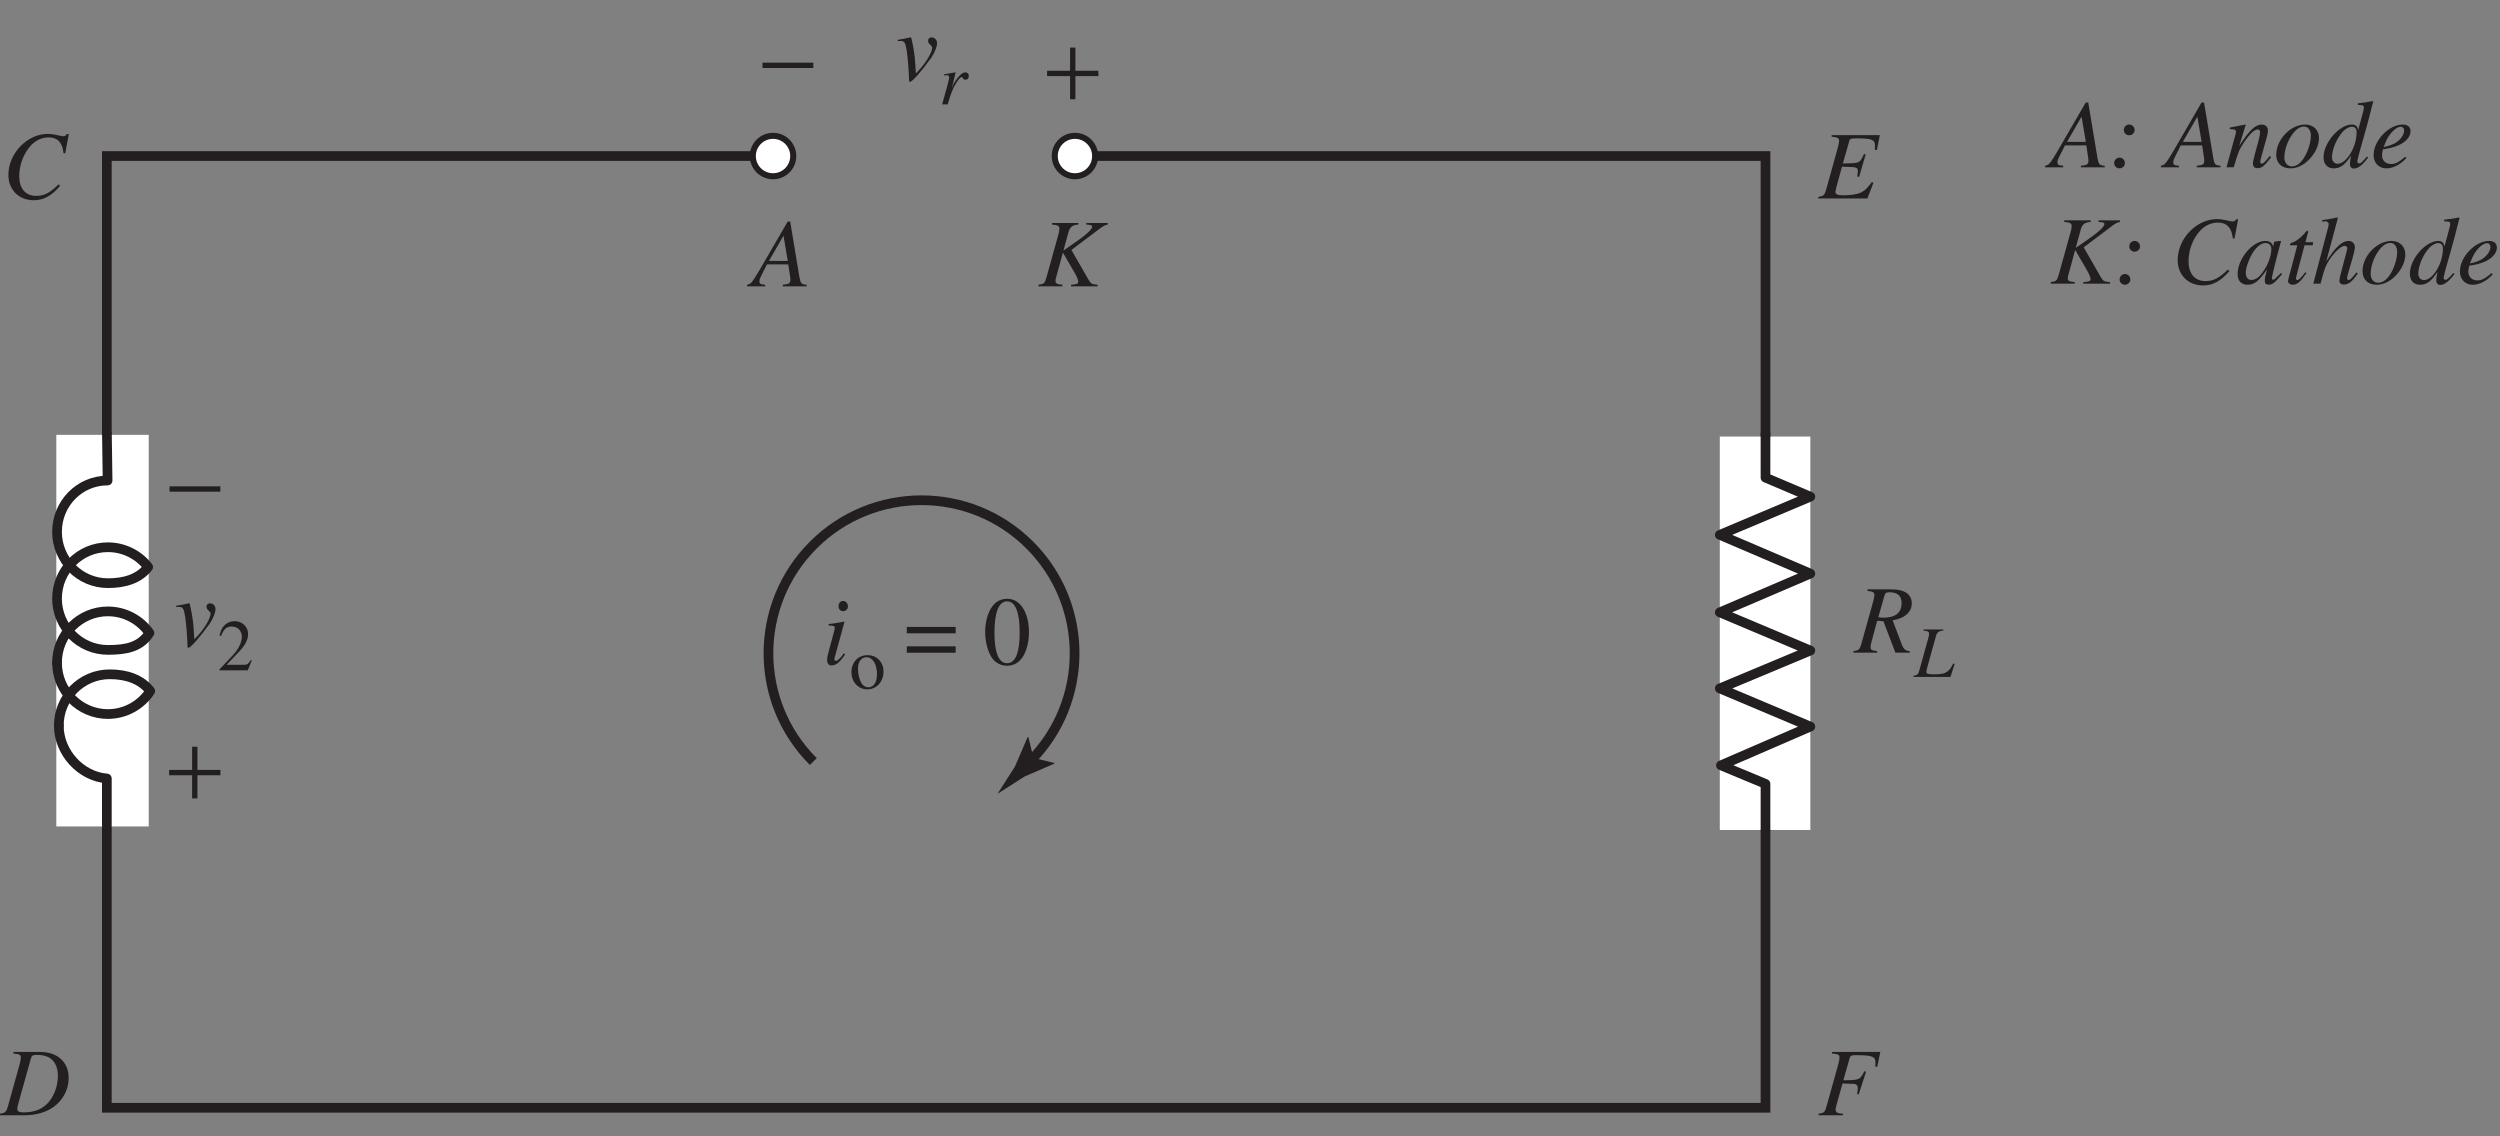 <?xml version="1.0" encoding="UTF-8" standalone="no"?>
<!-- Created with Inkscape (http://www.inkscape.org/) -->

<svg
   xmlns:dc="http://purl.org/dc/elements/1.1/"
   xmlns:cc="http://creativecommons.org/ns#"
   xmlns:rdf="http://www.w3.org/1999/02/22-rdf-syntax-ns#"
   xmlns:svg="http://www.w3.org/2000/svg"
   xmlns="http://www.w3.org/2000/svg"
   xmlns:sodipodi="http://sodipodi.sourceforge.net/DTD/sodipodi-0.dtd"
   xmlns:inkscape="http://www.inkscape.org/namespaces/inkscape"
   id="svg2"
   version="1.1"
   inkscape:version="0.48.4 r9939"
   width="257.762"
   height="117.162"
   xml:space="preserve"
   sodipodi:docname="S3-EE-02-IN001.eps"><rect width="100%" height="100%" fill="#808080" stroke="none"/><defs
     id="defs6" /><sodipodi:namedview
     pagecolor="#ffffff"
     bordercolor="#666666"
     borderopacity="1"
     objecttolerance="10"
     gridtolerance="10"
     guidetolerance="10"
     inkscape:pageopacity="0"
     inkscape:pageshadow="2"
     inkscape:window-width="1366"
     inkscape:window-height="744"
     id="namedview4"
     showgrid="false"
     inkscape:zoom="3.2978669"
     inkscape:cx="128.71921"
     inkscape:cy="57.738974"
     inkscape:window-x="0"
     inkscape:window-y="24"
     inkscape:window-maximized="1"
     inkscape:current-layer="g10" /><g
     id="g10"
     inkscape:groupmode="layer"
     inkscape:label="ink_ext_XXXXXX"
     transform="matrix(1.25,0,0,-1.25,0,117.162)"><path
       inkscape:connector-curvature="0"
       id="path3082"
       style="font-size:8px;font-style:italic;font-variant:normal;writing-mode:lr-tb;fill:#231f20;fill-opacity:1;fill-rule:nonzero;stroke:none;font-family:Times;-inkscape-font-specification:Times-Italic"
       d="m 14.537,43.663 c 0.088,0.008 0.152,0.008 0.24,0.008 0.312,0 0.392,-0.136 0.504,-0.872 0.08,-0.552 0.176,-1.76 0.176,-2.224 0,-0.224 0.016,-0.28 0.072,-0.28 0.2,0 0.944,0.848 1.76,1.984 0.28,0.4 0.488,0.92 0.488,1.216 0,0.256 -0.208,0.472 -0.448,0.472 -0.176,0 -0.296,-0.104 -0.296,-0.272 0,-0.128 0.048,-0.224 0.192,-0.352 0.104,-0.096 0.144,-0.16 0.144,-0.24 0,-0.368 -0.528,-1.256 -1.096,-1.848 l -0.248,-0.256 c -0.056,1.128 -0.104,1.544 -0.208,2.136 -0.16,0.816 -0.16,0.832 -0.232,0.832 -0.04,0 -0.096,-0.008 -0.16,-0.032 -0.144,-0.04 -0.584,-0.12 -0.888,-0.168 l 0,-0.104" /><path
       inkscape:connector-curvature="0"
       id="path3085"
       style="font-size:6px;font-variant:normal;font-weight:normal;writing-mode:lr-tb;fill:#231f20;fill-opacity:1;fill-rule:nonzero;stroke:none;font-family:Times;-inkscape-font-specification:Times-Roman"
       d="m 20.77,39.261 -0.078,0.03 c -0.222,-0.342 -0.3,-0.396 -0.57,-0.396 l -1.434,0 1.008,1.056 c 0.534,0.558 0.768,1.014 0.768,1.482 0,0.6 -0.486,1.062 -1.11,1.062 -0.33,0 -0.642,-0.132 -0.864,-0.372 -0.192,-0.204 -0.282,-0.396 -0.384,-0.822 l 0.126,-0.03 c 0.24,0.588 0.456,0.78 0.87,0.78 0.504,0 0.846,-0.342 0.846,-0.846 0,-0.468 -0.276,-1.026 -0.78,-1.56 l -1.068,-1.134 0,-0.072 2.34,0 0.33,0.822" /><path
       inkscape:connector-curvature="0"
       id="path3088"
       style="font-size:8px;font-style:italic;font-variant:normal;writing-mode:lr-tb;fill:#231f20;fill-opacity:1;fill-rule:nonzero;stroke:none;font-family:Times;-inkscape-font-specification:Times-Italic"
       d="m 74.055,90.342 c 0.088,0.008 0.152,0.008 0.24,0.008 0.312,0 0.392,-0.136 0.504,-0.872 0.08,-0.552 0.176,-1.76 0.176,-2.224 0,-0.224 0.016,-0.28 0.072,-0.28 0.2,0 0.944,0.848 1.76,1.984 0.28,0.4 0.488,0.92 0.488,1.216 0,0.256 -0.208,0.472 -0.448,0.472 -0.176,0 -0.296,-0.104 -0.296,-0.272 0,-0.128 0.048,-0.224 0.192,-0.352 0.104,-0.096 0.144,-0.16 0.144,-0.24 0,-0.368 -0.528,-1.256 -1.096,-1.848 l -0.248,-0.256 c -0.056,1.128 -0.104,1.544 -0.208,2.136 -0.16,0.816 -0.16,0.832 -0.232,0.832 -0.04,0 -0.096,-0.008 -0.16,-0.032 -0.144,-0.04 -0.584,-0.12 -0.888,-0.168 l 0,-0.104" /><path
       inkscape:connector-curvature="0"
       id="path3091"
       style="font-size:6px;font-style:italic;font-variant:normal;writing-mode:lr-tb;fill:#231f20;fill-opacity:1;fill-rule:nonzero;stroke:none;font-family:Times;-inkscape-font-specification:Times-Italic"
       d="m 78.165,85.118 c 0.312,1.02 0.414,1.278 0.69,1.734 0.198,0.336 0.366,0.522 0.468,0.522 0.036,0 0.066,-0.024 0.096,-0.084 0.048,-0.102 0.096,-0.132 0.216,-0.132 0.174,0 0.276,0.108 0.276,0.294 0,0.186 -0.114,0.312 -0.282,0.312 -0.138,0 -0.3,-0.09 -0.456,-0.252 -0.246,-0.252 -0.486,-0.606 -0.582,-0.846 l -0.084,-0.216 0.318,1.302 -0.018,0.012 c -0.438,-0.078 -0.492,-0.09 -0.93,-0.162 l 0,-0.102 c 0.144,0.03 0.162,0.03 0.204,0.03 0.132,0 0.21,-0.06 0.21,-0.168 0,-0.084 0,-0.084 -0.096,-0.492 l -0.486,-1.752 0.456,0" /><path
       inkscape:connector-curvature="0"
       id="path3094"
       style="font-size:8px;font-style:italic;font-variant:normal;writing-mode:lr-tb;fill:#231f20;fill-opacity:1;fill-rule:nonzero;stroke:none;font-family:Times;-inkscape-font-specification:Times-Italic"
       d="m 5.38,81.077 0.296,1.592 -0.168,0 c -0.064,-0.128 -0.144,-0.176 -0.304,-0.176 -0.064,0 -0.16,0.016 -0.328,0.056 -0.36,0.088 -0.68,0.136 -0.936,0.136 -1.704,0 -3.248,-1.608 -3.248,-3.384 0,-1.224 0.864,-2.088 2.088,-2.088 0.824,0 1.464,0.352 2.184,1.192 l -0.136,0.112 c -0.72,-0.704 -1.184,-0.944 -1.84,-0.944 -0.888,0 -1.4,0.608 -1.4,1.64 0,0.952 0.384,1.92 1.008,2.568 0.384,0.392 0.888,0.616 1.416,0.616 0.736,0 1.144,-0.432 1.224,-1.296 l 0.144,-0.024" /><path
       inkscape:connector-curvature="0"
       id="path3096"
       style="font-size:8px;font-style:italic;font-variant:normal;writing-mode:lr-tb;fill:#231f20;fill-opacity:1;fill-rule:nonzero;stroke:none;font-family:Times;-inkscape-font-specification:Times-Italic"
       d="m 155.056,82.581 -3.976,0 0,-0.128 c 0.496,-0.048 0.616,-0.112 0.616,-0.328 0,-0.088 -0.048,-0.368 -0.088,-0.512 l -0.984,-3.536 c -0.136,-0.456 -0.2,-0.512 -0.648,-0.592 l 0,-0.128 4.056,0 0.496,1.296 -0.128,0.064 c -0.376,-0.512 -0.584,-0.72 -0.928,-0.88 -0.296,-0.136 -0.84,-0.216 -1.44,-0.216 -0.448,0 -0.64,0.08 -0.64,0.272 0,0.088 0.088,0.464 0.288,1.168 0.104,0.352 0.176,0.616 0.256,0.92 0.28,-0.016 0.528,-0.024 0.624,-0.024 0.312,0.008 0.536,-0.04 0.624,-0.12 0.04,-0.04 0.056,-0.112 0.056,-0.248 0,-0.136 -0.016,-0.24 -0.056,-0.416 l 0.16,-0.04 0.544,1.856 -0.144,0.032 c -0.304,-0.68 -0.376,-0.728 -1.104,-0.76 -0.096,0 -0.352,-0.008 -0.632,-0.016 l 0.528,1.864 c 0.048,0.176 0.136,0.208 0.584,0.208 1.256,0 1.536,-0.104 1.536,-0.584 0,-0.104 -0.008,-0.224 -0.016,-0.36 l 0.168,-0.016 0.248,1.224" /><path
       inkscape:connector-curvature="0"
       id="path3098"
       style="font-size:8px;font-style:italic;font-variant:normal;writing-mode:lr-tb;fill:#231f20;fill-opacity:1;fill-rule:nonzero;stroke:none;font-family:Times;-inkscape-font-specification:Times-Italic"
       d="m 173.607,80.058 c -0.456,0.04 -0.504,0.104 -0.608,0.688 l -0.752,4.528 -0.208,0 -2.32,-4 c -0.632,-1.064 -0.712,-1.152 -1.032,-1.216 l 0,-0.128 1.496,0 0,0.128 c -0.408,0.04 -0.472,0.08 -0.472,0.28 0,0.152 0.024,0.224 0.16,0.496 l 0.456,0.904 1.76,0 0.16,-1.048 c 0.008,-0.072 0.016,-0.144 0.016,-0.208 0,-0.304 -0.112,-0.376 -0.624,-0.424 l 0,-0.128 1.968,0 0,0.128 m -3.112,1.968 1.2,2.08 0.352,-2.08 -1.552,0" /><path
       inkscape:connector-curvature="0"
       id="path3100"
       style="font-size:8px;font-style:italic;font-variant:normal;writing-mode:lr-tb;fill:#231f20;fill-opacity:1;fill-rule:nonzero;stroke:none;font-family:Times;-inkscape-font-specification:Times-Italic"
       d="m 174.831,80.73 c -0.248,0 -0.448,-0.208 -0.448,-0.456 0,-0.232 0.2,-0.432 0.432,-0.432 0.256,0 0.456,0.192 0.456,0.432 0,0.248 -0.2,0.456 -0.44,0.456 m 0.792,2.728 c -0.248,0 -0.44,-0.2 -0.44,-0.456 0,-0.24 0.192,-0.432 0.432,-0.432 0.256,0 0.456,0.192 0.456,0.432 0,0.256 -0.2,0.456 -0.448,0.456" /><path
       inkscape:connector-curvature="0"
       id="path3102"
       style="font-size:8px;font-style:italic;font-variant:normal;writing-mode:lr-tb;fill:#231f20;fill-opacity:1;fill-rule:nonzero;stroke:none;font-family:Times;-inkscape-font-specification:Times-Italic"
       d="m 183.159,80.058 c -0.456,0.04 -0.504,0.104 -0.608,0.688 l -0.752,4.528 -0.208,0 -2.32,-4 c -0.632,-1.064 -0.712,-1.152 -1.032,-1.216 l 0,-0.128 1.496,0 0,0.128 c -0.408,0.04 -0.472,0.08 -0.472,0.28 0,0.152 0.024,0.224 0.16,0.496 l 0.456,0.904 1.76,0 0.16,-1.048 c 0.008,-0.072 0.016,-0.144 0.016,-0.208 0,-0.304 -0.112,-0.376 -0.624,-0.424 l 0,-0.128 1.968,0 0,0.128 m -3.112,1.968 1.2,2.08 0.352,-2.08 -1.552,0" /><path
       inkscape:connector-curvature="0"
       id="path3104"
       style="font-size:8px;font-style:italic;font-variant:normal;writing-mode:lr-tb;fill:#231f20;fill-opacity:1;fill-rule:nonzero;stroke:none;font-family:Times;-inkscape-font-specification:Times-Italic"
       d="m 187.215,80.866 -0.168,-0.208 c -0.232,-0.296 -0.376,-0.424 -0.488,-0.424 -0.064,0 -0.128,0.064 -0.128,0.128 0,0.056 0,0.056 0.112,0.504 l 0.456,1.648 c 0.04,0.168 0.072,0.344 0.072,0.456 0,0.288 -0.216,0.488 -0.528,0.488 -0.512,0 -1.016,-0.48 -1.84,-1.76 l 0.536,1.744 -0.024,0.016 c -0.432,-0.088 -0.6,-0.12 -1.296,-0.248 l 0,-0.128 c 0.408,-0.008 0.512,-0.056 0.512,-0.216 0,-0.048 -0.008,-0.096 -0.016,-0.136 l -0.768,-2.8 0.6,0 c 0.376,1.264 0.448,1.44 0.8,1.984 0.48,0.736 0.888,1.136 1.184,1.136 0.12,0 0.192,-0.088 0.192,-0.232 0,-0.096 -0.048,-0.36 -0.112,-0.608 l -0.352,-1.32 c -0.104,-0.408 -0.128,-0.52 -0.128,-0.6 0,-0.304 0.112,-0.432 0.376,-0.432 0.36,0 0.568,0.168 1.12,0.904 l -0.112,0.104" /><path
       inkscape:connector-curvature="0"
       id="path3106"
       style="font-size:8px;font-style:italic;font-variant:normal;writing-mode:lr-tb;fill:#231f20;fill-opacity:1;fill-rule:nonzero;stroke:none;font-family:Times;-inkscape-font-specification:Times-Italic"
       d="m 190.136,83.458 c -1.2,0 -2.384,-1.24 -2.384,-2.496 0,-0.688 0.448,-1.12 1.176,-1.12 0.528,0 1.04,0.24 1.504,0.696 0.528,0.52 0.848,1.2 0.848,1.8 0,0.664 -0.464,1.12 -1.144,1.12 m -0.096,-0.168 c 0.344,0 0.568,-0.296 0.568,-0.752 0,-0.584 -0.264,-1.384 -0.616,-1.904 -0.296,-0.424 -0.6,-0.624 -0.944,-0.624 -0.376,0 -0.624,0.288 -0.624,0.728 0,0.592 0.232,1.296 0.624,1.864 0.312,0.448 0.648,0.688 0.992,0.688" /><path
       inkscape:connector-curvature="0"
       id="path3108"
       style="font-size:8px;font-style:italic;font-variant:normal;writing-mode:lr-tb;fill:#231f20;fill-opacity:1;fill-rule:nonzero;stroke:none;font-family:Times;-inkscape-font-specification:Times-Italic"
       d="m 195.239,80.818 c -0.432,-0.496 -0.52,-0.568 -0.656,-0.568 -0.08,0 -0.144,0.072 -0.144,0.16 0,0.112 0.256,1.088 0.52,1.968 0.216,0.736 0.384,1.376 0.792,2.976 l -0.04,0.04 c -0.424,-0.088 -0.712,-0.136 -1.224,-0.184 l 0,-0.136 c 0.44,-0.016 0.496,-0.04 0.496,-0.208 0,-0.104 -0.008,-0.152 -0.12,-0.56 l -0.352,-1.312 c -0.064,0.336 -0.208,0.464 -0.52,0.464 -1.04,0 -2.336,-1.504 -2.336,-2.704 0,-0.568 0.32,-0.912 0.84,-0.912 0.544,0 0.896,0.256 1.44,1.056 -0.088,-0.408 -0.104,-0.528 -0.104,-0.712 0,-0.216 0.136,-0.36 0.336,-0.36 0.336,0 0.752,0.328 1.168,0.912 l -0.096,0.08 m -1.216,2.456 c 0.24,-0.016 0.36,-0.168 0.36,-0.456 0,-1.216 -0.832,-2.592 -1.568,-2.592 -0.272,0 -0.464,0.216 -0.464,0.528 0,0.664 0.4,1.592 0.928,2.152 0.224,0.232 0.52,0.384 0.744,0.368" /><path
       inkscape:connector-curvature="0"
       id="path3110"
       style="font-size:8px;font-style:italic;font-variant:normal;writing-mode:lr-tb;fill:#231f20;fill-opacity:1;fill-rule:nonzero;stroke:none;font-family:Times;-inkscape-font-specification:Times-Italic"
       d="m 198.399,80.802 c -0.576,-0.472 -0.824,-0.6 -1.168,-0.6 -0.456,0 -0.752,0.288 -0.752,0.72 0,0.12 0.016,0.24 0.08,0.496 l 0.224,0.032 c 1.2,0.168 2.048,0.776 2.048,1.464 0,0.336 -0.24,0.544 -0.64,0.544 -1.152,0 -2.408,-1.32 -2.408,-2.52 0,-0.648 0.432,-1.096 1.056,-1.096 0.568,0 1.184,0.328 1.656,0.864 l -0.096,0.096 m -1.648,1.144 c 0.272,0.712 0.864,1.328 1.272,1.328 0.168,0 0.28,-0.128 0.28,-0.312 0,-0.248 -0.152,-0.536 -0.4,-0.776 -0.296,-0.28 -0.6,-0.424 -1.288,-0.592 l 0.136,0.352" /><path
       inkscape:connector-curvature="0"
       id="path3112"
       style="font-size:8px;font-style:italic;font-variant:normal;writing-mode:lr-tb;fill:#231f20;fill-opacity:1;fill-rule:nonzero;stroke:none;font-family:Times;-inkscape-font-specification:Times-Italic"
       d="m 174.871,75.554 -1.776,0 0,-0.128 c 0.096,-0.008 0.184,-0.024 0.216,-0.024 0.192,-0.016 0.272,-0.064 0.272,-0.152 0,-0.192 -0.44,-0.624 -1.152,-1.12 l -1.216,-0.848 0.424,1.552 c 0.12,0.4 0.336,0.56 0.808,0.592 l 0,0.128 -2.184,0 0,-0.128 c 0.496,-0.048 0.616,-0.112 0.616,-0.344 0,-0.112 -0.032,-0.296 -0.088,-0.496 l -0.984,-3.536 c -0.144,-0.48 -0.184,-0.52 -0.656,-0.592 l 0,-0.128 1.984,0 0,0.128 c -0.504,0.056 -0.576,0.104 -0.576,0.352 0,0.08 0.016,0.152 0.064,0.312 l 0.048,0.168 0.496,1.824 0.968,-1.664 c 0.192,-0.328 0.304,-0.608 0.304,-0.76 0,-0.12 -0.112,-0.184 -0.368,-0.208 -0.04,0 -0.128,-0.008 -0.232,-0.024 l 0,-0.128 2.2,0 0,0.128 c -0.504,0.048 -0.552,0.072 -0.776,0.448 l -1.392,2.424 2.4,1.808 c 0.224,0.168 0.408,0.256 0.6,0.288 l 0,0.128" /><path
       inkscape:connector-curvature="0"
       id="path3114"
       style="font-size:8px;font-style:italic;font-variant:normal;writing-mode:lr-tb;fill:#231f20;fill-opacity:1;fill-rule:nonzero;stroke:none;font-family:Times;-inkscape-font-specification:Times-Italic"
       d="m 175.279,71.13 c -0.248,0 -0.448,-0.208 -0.448,-0.456 0,-0.232 0.2,-0.432 0.432,-0.432 0.256,0 0.456,0.192 0.456,0.432 0,0.248 -0.2,0.456 -0.44,0.456 m 0.792,2.728 c -0.248,0 -0.44,-0.2 -0.44,-0.456 0,-0.24 0.192,-0.432 0.432,-0.432 0.256,0 0.456,0.192 0.456,0.432 0,0.256 -0.2,0.456 -0.448,0.456" /><path
       inkscape:connector-curvature="0"
       id="path3116"
       style="font-size:8px;font-style:italic;font-variant:normal;writing-mode:lr-tb;fill:#231f20;fill-opacity:1;fill-rule:nonzero;stroke:none;font-family:Times;-inkscape-font-specification:Times-Italic"
       d="m 184.311,74.05 0.296,1.592 -0.168,0 c -0.064,-0.128 -0.144,-0.176 -0.304,-0.176 -0.064,0 -0.16,0.016 -0.328,0.056 -0.36,0.088 -0.68,0.136 -0.936,0.136 -1.704,0 -3.248,-1.608 -3.248,-3.384 0,-1.224 0.864,-2.088 2.088,-2.088 0.824,0 1.464,0.352 2.184,1.192 l -0.136,0.112 c -0.72,-0.704 -1.184,-0.944 -1.84,-0.944 -0.888,0 -1.4,0.608 -1.4,1.64 0,0.952 0.384,1.92 1.008,2.568 0.384,0.392 0.888,0.616 1.416,0.616 0.736,0 1.144,-0.432 1.224,-1.296 l 0.144,-0.024" /><path
       inkscape:connector-curvature="0"
       id="path3118"
       style="font-size:8px;font-style:italic;font-variant:normal;writing-mode:lr-tb;fill:#231f20;fill-opacity:1;fill-rule:nonzero;stroke:none;font-family:Times;-inkscape-font-specification:Times-Italic"
       d="m 188.143,71.21 c -0.12,-0.12 -0.168,-0.16 -0.224,-0.224 -0.24,-0.248 -0.344,-0.328 -0.416,-0.328 -0.064,0 -0.112,0.048 -0.112,0.104 0,0.16 0.336,1.528 0.712,2.904 0.024,0.08 0.032,0.096 0.048,0.168 l -0.056,0.024 -0.488,-0.056 -0.024,-0.024 -0.088,-0.384 c -0.064,0.296 -0.296,0.464 -0.64,0.464 -1.056,0 -2.288,-1.464 -2.288,-2.728 0,-0.56 0.304,-0.888 0.816,-0.888 0.56,0 0.904,0.264 1.608,1.256 -0.16,-0.624 -0.184,-0.728 -0.184,-0.92 0,-0.232 0.096,-0.328 0.32,-0.328 0.32,0 0.52,0.152 1.112,0.88 l -0.096,0.08 m -1.24,2.472 c 0.272,-0.016 0.448,-0.208 0.448,-0.488 0,-0.672 -0.4,-1.616 -0.952,-2.208 -0.192,-0.216 -0.464,-0.352 -0.696,-0.352 -0.28,0 -0.464,0.232 -0.464,0.6 0,0.432 0.304,1.256 0.648,1.752 0.32,0.464 0.696,0.72 1.016,0.696" /><path
       inkscape:connector-curvature="0"
       id="path3120"
       style="font-size:8px;font-style:italic;font-variant:normal;writing-mode:lr-tb;fill:#231f20;fill-opacity:1;fill-rule:nonzero;stroke:none;font-family:Times;-inkscape-font-specification:Times-Italic"
       d="m 190.799,73.754 -0.64,0 0.224,0.824 c 0.008,0.016 0.008,0.032 0.008,0.04 0,0.056 -0.024,0.08 -0.064,0.08 -0.048,0 -0.072,-0.008 -0.12,-0.072 -0.312,-0.408 -0.808,-0.808 -1.064,-0.88 -0.2,-0.064 -0.256,-0.112 -0.256,-0.2 0,-0.008 0,-0.024 0.008,-0.048 l 0.592,0 -0.576,-2.2 c -0.016,-0.072 -0.024,-0.096 -0.048,-0.168 -0.072,-0.24 -0.136,-0.52 -0.136,-0.584 0,-0.176 0.168,-0.304 0.384,-0.304 0.368,0 0.632,0.224 1.136,0.968 l -0.104,0.056 c -0.392,-0.504 -0.52,-0.632 -0.648,-0.632 -0.072,0 -0.12,0.064 -0.12,0.16 0,0.008 0,0.016 0.008,0.04 l 0.704,2.664 0.672,0 0.04,0.256" /><path
       inkscape:connector-curvature="0"
       id="path3122"
       style="font-size:8px;font-style:italic;font-variant:normal;writing-mode:lr-tb;fill:#231f20;fill-opacity:1;fill-rule:nonzero;stroke:none;font-family:Times;-inkscape-font-specification:Times-Italic"
       d="m 194.375,71.266 c -0.432,-0.544 -0.528,-0.632 -0.656,-0.632 -0.072,0 -0.128,0.072 -0.128,0.144 0,0.08 0.128,0.584 0.264,1 0.232,0.76 0.384,1.352 0.384,1.544 0,0.32 -0.216,0.536 -0.528,0.536 -0.52,0 -1.088,-0.528 -1.832,-1.688 l 0.96,3.584 -0.04,0.04 c -0.464,-0.104 -0.776,-0.16 -1.256,-0.216 l 0,-0.12 0.208,0 c 0.008,0 0.016,0 0.024,0.008 0.112,0.048 0.304,-0.088 0.304,-0.2 0,-0.112 -0.04,-0.312 -0.112,-0.544 -0.008,-0.008 -0.032,-0.12 -0.08,-0.296 l -1.08,-4.096 0.6,0 c 0.32,1.232 0.424,1.504 0.744,1.992 0.416,0.632 0.96,1.128 1.24,1.128 0.12,0 0.224,-0.096 0.224,-0.2 0,-0.032 -0.024,-0.136 -0.056,-0.264 l -0.44,-1.656 c -0.104,-0.392 -0.16,-0.64 -0.16,-0.736 0,-0.208 0.136,-0.336 0.352,-0.336 0.408,0 0.688,0.216 1.168,0.912 l -0.104,0.096" /><path
       inkscape:connector-curvature="0"
       id="path3124"
       style="font-size:8px;font-style:italic;font-variant:normal;writing-mode:lr-tb;fill:#231f20;fill-opacity:1;fill-rule:nonzero;stroke:none;font-family:Times;-inkscape-font-specification:Times-Italic"
       d="m 197.255,73.858 c -1.2,0 -2.384,-1.24 -2.384,-2.496 0,-0.688 0.448,-1.12 1.176,-1.12 0.528,0 1.04,0.24 1.504,0.696 0.528,0.52 0.848,1.2 0.848,1.8 0,0.664 -0.464,1.12 -1.144,1.12 m -0.096,-0.168 c 0.344,0 0.568,-0.296 0.568,-0.752 0,-0.584 -0.264,-1.384 -0.616,-1.904 -0.296,-0.424 -0.6,-0.624 -0.944,-0.624 -0.376,0 -0.624,0.288 -0.624,0.728 0,0.592 0.232,1.296 0.624,1.864 0.312,0.448 0.648,0.688 0.992,0.688" /><path
       inkscape:connector-curvature="0"
       id="path3126"
       style="font-size:8px;font-style:italic;font-variant:normal;writing-mode:lr-tb;fill:#231f20;fill-opacity:1;fill-rule:nonzero;stroke:none;font-family:Times;-inkscape-font-specification:Times-Italic"
       d="m 202.359,71.218 c -0.432,-0.496 -0.52,-0.568 -0.656,-0.568 -0.08,0 -0.144,0.072 -0.144,0.16 0,0.112 0.256,1.088 0.52,1.968 0.216,0.736 0.384,1.376 0.792,2.976 l -0.04,0.04 c -0.424,-0.088 -0.712,-0.136 -1.224,-0.184 l 0,-0.136 c 0.44,-0.016 0.496,-0.04 0.496,-0.208 0,-0.104 -0.008,-0.152 -0.12,-0.56 l -0.352,-1.312 c -0.064,0.336 -0.208,0.464 -0.52,0.464 -1.04,0 -2.336,-1.504 -2.336,-2.704 0,-0.568 0.32,-0.912 0.84,-0.912 0.544,0 0.896,0.256 1.44,1.056 -0.088,-0.408 -0.104,-0.528 -0.104,-0.712 0,-0.216 0.136,-0.36 0.336,-0.36 0.336,0 0.752,0.328 1.168,0.912 l -0.096,0.08 m -1.216,2.456 c 0.24,-0.016 0.36,-0.168 0.36,-0.456 0,-1.216 -0.832,-2.592 -1.568,-2.592 -0.272,0 -0.464,0.216 -0.464,0.528 0,0.664 0.4,1.592 0.928,2.152 0.224,0.232 0.52,0.384 0.744,0.368" /><path
       inkscape:connector-curvature="0"
       id="path3128"
       style="font-size:8px;font-style:italic;font-variant:normal;writing-mode:lr-tb;fill:#231f20;fill-opacity:1;fill-rule:nonzero;stroke:none;font-family:Times;-inkscape-font-specification:Times-Italic"
       d="m 205.519,71.202 c -0.576,-0.472 -0.824,-0.6 -1.168,-0.6 -0.456,0 -0.752,0.288 -0.752,0.72 0,0.12 0.016,0.24 0.08,0.496 l 0.224,0.032 c 1.2,0.168 2.048,0.776 2.048,1.464 0,0.336 -0.24,0.544 -0.64,0.544 -1.152,0 -2.408,-1.32 -2.408,-2.52 0,-0.648 0.432,-1.096 1.056,-1.096 0.568,0 1.184,0.328 1.656,0.864 l -0.096,0.096 m -1.648,1.144 c 0.272,0.712 0.864,1.328 1.272,1.328 0.168,0 0.28,-0.128 0.28,-0.312 0,-0.248 -0.152,-0.536 -0.4,-0.776 -0.296,-0.28 -0.6,-0.424 -1.288,-0.592 l 0.136,0.352" /><path
       inkscape:connector-curvature="0"
       id="path3130"
       style="font-size:8px;font-style:italic;font-variant:normal;writing-mode:lr-tb;fill:#231f20;fill-opacity:1;fill-rule:nonzero;stroke:none;font-family:Times;-inkscape-font-specification:Times-Italic"
       d="m 66.539,70.24 c -0.456,0.04 -0.504,0.104 -0.608,0.688 l -0.752,4.528 -0.208,0 -2.32,-4 c -0.632,-1.064 -0.712,-1.152 -1.032,-1.216 l 0,-0.128 1.496,0 0,0.128 c -0.408,0.04 -0.472,0.08 -0.472,0.28 0,0.152 0.024,0.224 0.16,0.496 l 0.456,0.904 1.76,0 0.16,-1.048 c 0.008,-0.072 0.016,-0.144 0.016,-0.208 0,-0.304 -0.112,-0.376 -0.624,-0.424 l 0,-0.128 1.968,0 0,0.128 m -3.112,1.968 1.2,2.08 0.352,-2.08 -1.552,0" /><path
       inkscape:connector-curvature="0"
       id="path3132"
       style="font-size:8px;font-style:italic;font-variant:normal;writing-mode:lr-tb;fill:#231f20;fill-opacity:1;fill-rule:nonzero;stroke:none;font-family:Times;-inkscape-font-specification:Times-Italic"
       d="m 91.375,75.336 -1.776,0 0,-0.128 c 0.096,-0.008 0.184,-0.024 0.216,-0.024 0.192,-0.016 0.272,-0.064 0.272,-0.152 0,-0.192 -0.44,-0.624 -1.152,-1.12 l -1.216,-0.848 0.424,1.552 c 0.12,0.4 0.336,0.56 0.808,0.592 l 0,0.128 -2.184,0 0,-0.128 c 0.496,-0.048 0.616,-0.112 0.616,-0.344 0,-0.112 -0.032,-0.296 -0.088,-0.496 l -0.984,-3.536 c -0.144,-0.48 -0.184,-0.52 -0.656,-0.592 l 0,-0.128 1.984,0 0,0.128 c -0.504,0.056 -0.576,0.104 -0.576,0.352 0,0.08 0.016,0.152 0.064,0.312 l 0.048,0.168 0.496,1.824 0.968,-1.664 c 0.192,-0.328 0.304,-0.608 0.304,-0.76 0,-0.12 -0.112,-0.184 -0.368,-0.208 -0.04,0 -0.128,-0.008 -0.232,-0.024 l 0,-0.128 2.2,0 0,0.128 c -0.504,0.048 -0.552,0.072 -0.776,0.448 l -1.392,2.424 2.4,1.808 c 0.224,0.168 0.408,0.256 0.6,0.288 l 0,0.128" /><path
       inkscape:connector-curvature="0"
       id="path3134"
       style="font-size:8px;font-style:italic;font-variant:normal;writing-mode:lr-tb;fill:#231f20;fill-opacity:1;fill-rule:nonzero;stroke:none;font-family:Times;-inkscape-font-specification:Times-Italic"
       d="m 1.104,6.832 c 0.496,-0.048 0.616,-0.112 0.616,-0.328 0,-0.12 -0.032,-0.312 -0.088,-0.512 l -0.984,-3.536 c -0.144,-0.464 -0.2,-0.512 -0.648,-0.592 l 0,-0.128 2.024,0 c 0.936,0 1.792,0.248 2.408,0.696 0.776,0.568 1.232,1.448 1.232,2.376 0,1.312 -0.912,2.152 -2.336,2.152 l -2.224,0 0,-0.128 m 1.464,-0.344 c 0.048,0.176 0.168,0.232 0.488,0.232 0.456,0 0.856,-0.104 1.112,-0.296 0.392,-0.288 0.608,-0.792 0.608,-1.424 0,-0.864 -0.336,-1.76 -0.88,-2.304 -0.472,-0.48 -1.12,-0.72 -1.952,-0.72 -0.368,0 -0.52,0.088 -0.52,0.296 0,0.104 0.04,0.28 0.176,0.76 l 0.968,3.456" /><path
       inkscape:connector-curvature="0"
       id="path3136"
       style="font-size:8px;font-style:italic;font-variant:normal;writing-mode:lr-tb;fill:#231f20;fill-opacity:1;fill-rule:nonzero;stroke:none;font-family:Times;-inkscape-font-specification:Times-Italic"
       d="m 155.096,6.96 -3.984,0 0,-0.128 c 0.52,-0.048 0.616,-0.096 0.616,-0.328 0,-0.12 -0.032,-0.32 -0.088,-0.512 l -0.984,-3.536 c -0.144,-0.48 -0.2,-0.528 -0.656,-0.592 l 0,-0.128 2.016,0 0,0.128 c -0.464,0.024 -0.608,0.112 -0.608,0.352 0,0.064 0.024,0.184 0.072,0.36 l 0.496,1.784 c 0.296,-0.016 0.472,-0.024 0.648,-0.024 0.312,0 0.368,-0.008 0.44,-0.04 0.12,-0.064 0.176,-0.168 0.176,-0.328 0,-0.128 -0.016,-0.224 -0.064,-0.472 l 0.136,-0.04 0.608,1.872 -0.144,0.04 c -0.36,-0.72 -0.384,-0.728 -1.728,-0.744 l 0.528,1.864 c 0.048,0.16 0.16,0.208 0.488,0.208 1.344,0 1.632,-0.104 1.632,-0.6 0,-0.048 0,-0.088 -0.008,-0.192 -0.008,-0.048 -0.008,-0.056 -0.016,-0.152 l 0.168,-0.016 0.256,1.224" /><path
       inkscape:connector-curvature="0"
       id="path44"
       style="fill:none;stroke:#231f20;stroke-width:0.8;stroke-linecap:butt;stroke-linejoin:miter;stroke-miterlimit:4;stroke-opacity:1;stroke-dasharray:none"
       d="m 90.332,80.859 55.293,0 0,-78.503 -136.812,0 0,78.503 53.283,0" /><path
       inkscape:connector-curvature="0"
       id="path3139"
       style="font-size:8px;font-style:italic;font-variant:normal;writing-mode:lr-tb;fill:#231f20;fill-opacity:1;fill-rule:nonzero;stroke:none;font-family:Times;-inkscape-font-specification:Times-Italic"
       d="m 157.523,40.021 c -0.352,0.024 -0.512,0.16 -0.664,0.576 l -0.744,1.96 c 0.616,0.136 0.88,0.248 1.168,0.504 0.264,0.232 0.408,0.544 0.408,0.904 0,0.744 -0.592,1.152 -1.664,1.152 l -1.984,0 0,-0.128 c 0.336,-0.048 0.376,-0.056 0.456,-0.112 0.064,-0.04 0.112,-0.136 0.112,-0.224 0,-0.096 -0.04,-0.288 -0.096,-0.504 l -0.984,-3.536 c -0.144,-0.472 -0.2,-0.52 -0.648,-0.592 l 0,-0.128 1.952,0 0,0.128 c -0.488,0.064 -0.544,0.104 -0.544,0.368 0,0.08 0.024,0.184 0.096,0.464 l 0.448,1.672 0.52,-0.04 0.984,-2.592 1.184,0 0,0.128 m -2.072,4.632 c 0.048,0.168 0.152,0.224 0.408,0.224 0.664,0 0.992,-0.304 0.992,-0.896 0,-0.792 -0.512,-1.2 -1.512,-1.2 -0.128,0 -0.216,0.008 -0.408,0.04 l 0.52,1.832" /><path
       inkscape:connector-curvature="0"
       id="path3142"
       style="font-size:6px;font-style:italic;font-variant:normal;writing-mode:lr-tb;fill:#231f20;fill-opacity:1;fill-rule:nonzero;stroke:none;font-family:Times;-inkscape-font-specification:Times-Italic"
       d="m 160.293,41.811 -1.638,0 0,-0.096 c 0.372,-0.036 0.462,-0.084 0.462,-0.258 0,-0.084 -0.024,-0.222 -0.066,-0.372 l -0.738,-2.652 c -0.108,-0.348 -0.15,-0.384 -0.486,-0.444 l 0,-0.096 3.054,0 0.348,1.074 -0.12,0.036 c -0.21,-0.432 -0.372,-0.624 -0.636,-0.756 -0.21,-0.102 -0.456,-0.138 -0.978,-0.138 -0.456,0 -0.606,0.048 -0.606,0.204 0,0.042 0.03,0.186 0.06,0.3 l 0.738,2.658 c 0.09,0.306 0.246,0.42 0.606,0.444 l 0,0.096" /><path
       inkscape:connector-curvature="0"
       id="path3145"
       style="font-size:8px;font-style:italic;font-variant:normal;writing-mode:lr-tb;fill:#231f20;fill-opacity:1;fill-rule:nonzero;stroke:none;font-family:Times;-inkscape-font-specification:Times-Italic"
       d="m 69.607,39.842 c -0.192,-0.256 -0.248,-0.32 -0.328,-0.408 -0.136,-0.136 -0.256,-0.216 -0.328,-0.216 -0.064,0 -0.128,0.064 -0.128,0.12 0,0.08 0.024,0.2 0.08,0.352 0,0.024 0.024,0.08 0.04,0.144 l 0,0.016 0.008,0.016 0.704,2.576 -0.024,0.016 c -0.808,-0.152 -0.968,-0.176 -1.28,-0.2 l 0,-0.128 c 0.424,-0.008 0.504,-0.032 0.504,-0.192 0,-0.064 -0.024,-0.192 -0.072,-0.352 l -0.384,-1.416 c -0.128,-0.464 -0.176,-0.712 -0.176,-0.872 0,-0.296 0.128,-0.456 0.368,-0.456 0.368,0 0.664,0.24 1.12,0.912 l -0.104,0.088 m -0.064,4.32 c -0.216,0 -0.376,-0.184 -0.376,-0.424 0,-0.256 0.152,-0.424 0.384,-0.424 0.208,0 0.392,0.184 0.392,0.408 0,0.232 -0.184,0.44 -0.4,0.44" /><path
       inkscape:connector-curvature="0"
       id="path3148"
       style="font-size:6px;font-variant:normal;font-weight:normal;writing-mode:lr-tb;fill:#231f20;fill-opacity:1;fill-rule:nonzero;stroke:none;font-family:Times;-inkscape-font-specification:Times-Roman"
       d="m 71.556,39.69 c -0.78,0 -1.326,-0.576 -1.326,-1.404 0,-0.81 0.558,-1.416 1.314,-1.416 0.756,0 1.332,0.636 1.332,1.464 0,0.786 -0.552,1.356 -1.32,1.356 m -0.078,-0.168 c 0.504,0 0.858,-0.576 0.858,-1.398 0,-0.678 -0.27,-1.086 -0.72,-1.086 -0.234,0 -0.456,0.144 -0.582,0.384 -0.168,0.312 -0.264,0.732 -0.264,1.158 0,0.57 0.282,0.942 0.708,0.942" /><path
       inkscape:connector-curvature="0"
       id="path3151"
       style="font-size:8px;font-variant:normal;font-weight:normal;writing-mode:lr-tb;fill:#231f20;fill-opacity:1;fill-rule:nonzero;stroke:none;font-family:Times;-inkscape-font-specification:Times-Roman"
       d="m 78.828,42.018 -4.032,0 0,-0.528 4.032,0 0,0.528 m 0,-1.6 -4.032,0 0,-0.528 4.032,0 0,0.528" /><path
       inkscape:connector-curvature="0"
       id="path3153"
       style="font-size:8px;font-variant:normal;font-weight:normal;writing-mode:lr-tb;fill:#231f20;fill-opacity:1;fill-rule:nonzero;stroke:none;font-family:Times;-inkscape-font-specification:Times-Roman"
       d="m 83.099,44.338 c -0.44,0 -0.776,-0.136 -1.072,-0.416 -0.464,-0.448 -0.768,-1.368 -0.768,-2.304 0,-0.872 0.264,-1.808 0.64,-2.256 0.296,-0.352 0.704,-0.544 1.168,-0.544 0.408,0 0.752,0.136 1.04,0.416 0.464,0.44 0.768,1.368 0.768,2.336 0,1.64 -0.728,2.768 -1.776,2.768 m -0.024,-0.208 c 0.672,0 1.032,-0.904 1.032,-2.576 0,-1.672 -0.352,-2.528 -1.04,-2.528 -0.688,0 -1.04,0.856 -1.04,2.52 0,1.696 0.36,2.584 1.048,2.584" /><path
       inkscape:connector-curvature="0"
       id="path68"
       style="fill:#ffffff;fill-opacity:1;fill-rule:nonzero;stroke:none"
       d="m 4.645,25.561 7.621,0 0,32.301 -7.621,0 0,-32.301 z" /><path
       inkscape:connector-curvature="0"
       id="path70"
       style="fill:none;stroke:#231f20;stroke-width:0.8;stroke-linecap:round;stroke-linejoin:round;stroke-miterlimit:3.864;stroke-opacity:1;stroke-dasharray:none"
       d="m 4.704,39.066 c 0,2.338 1.879,4.234 4.195,4.234 1.41,0 2.666,-0.703 3.426,-1.781 -0.744,-1.176 -1.939,-1.395 -3.426,-1.395 -2.316,0 -4.195,1.895 -4.195,4.233 0,2.338 1.879,4.234 4.195,4.234 1.344,0 2.557,-0.639 3.324,-1.633 -0.767,-0.992 -1.98,-1.33 -3.324,-1.33 -2.316,0 -4.195,1.895 -4.195,4.232 0,2.338 1.854,4.234 4.17,4.234 l -0.055,3.85" /><path
       inkscape:connector-curvature="0"
       id="path72"
       style="fill:none;stroke:#231f20;stroke-width:0.8;stroke-linecap:round;stroke-linejoin:round;stroke-miterlimit:3.864;stroke-opacity:1;stroke-dasharray:none"
       d="m 4.852,33.881 c 0,2.337 1.879,4.231 4.195,4.231 1.35,0 2.58,-0.386 3.348,-1.384 -0.75,-1.143 -2.037,-1.895 -3.496,-1.895 -2.316,0 -4.195,1.895 -4.195,4.233" /><path
       inkscape:connector-curvature="0"
       id="path74"
       style="fill:none;stroke:#231f20;stroke-width:0.8;stroke-linecap:round;stroke-linejoin:round;stroke-miterlimit:3.864;stroke-opacity:1;stroke-dasharray:none"
       d="m 8.813,25.645 0,3.873 c -2.152,0.174 -3.961,2.139 -3.961,4.363" /><path
       inkscape:connector-curvature="0"
       id="path76"
       style="fill:none;stroke:#231f20;stroke-width:0.8;stroke-linecap:butt;stroke-linejoin:miter;stroke-miterlimit:4;stroke-opacity:1;stroke-dasharray:none"
       d="m 67.084,30.913 c -4.932,4.932 -4.932,12.926 0,17.858 4.93,4.93 12.926,4.93 17.855,0 4.932,-4.932 4.932,-12.927 0,-17.858" /><path
       inkscape:connector-curvature="0"
       id="path78"
       style="fill:#231f20;fill-opacity:1;fill-rule:nonzero;stroke:none"
       d="m 85.242,31.217 1.725,-0.421 -0.012,-0.061 -2.443,-1.053 c -0.742,-0.476 -1.486,-0.951 -2.23,-1.425 0.476,0.742 0.951,1.486 1.426,2.228 l 1.055,2.445 0.055,0.018 0.426,-1.732" /><path
       inkscape:connector-curvature="0"
       id="path80"
       style="fill:#ffffff;fill-opacity:1;fill-rule:nonzero;stroke:none"
       d="m 65.43,80.859 c 0,-0.921 -0.746,-1.668 -1.666,-1.668 -0.922,0 -1.668,0.747 -1.668,1.668 0,0.92 0.746,1.666 1.668,1.666 0.92,0 1.666,-0.746 1.666,-1.666" /><path
       inkscape:connector-curvature="0"
       id="path82"
       style="fill:none;stroke:#231f20;stroke-width:0.5;stroke-linecap:butt;stroke-linejoin:miter;stroke-miterlimit:4;stroke-opacity:1;stroke-dasharray:none"
       d="m 65.43,80.859 c 0,-0.921 -0.746,-1.668 -1.666,-1.668 -0.922,0 -1.668,0.747 -1.668,1.668 0,0.92 0.746,1.666 1.668,1.666 0.92,0 1.666,-0.746 1.666,-1.666" /><path
       inkscape:connector-curvature="0"
       id="path84"
       style="fill:#ffffff;fill-opacity:1;fill-rule:nonzero;stroke:none"
       d="m 90.332,80.859 c 0,-0.921 -0.746,-1.668 -1.667,-1.668 -0.921,0 -1.667,0.747 -1.667,1.668 0,0.92 0.746,1.666 1.667,1.666 0.921,0 1.667,-0.746 1.667,-1.666" /><path
       inkscape:connector-curvature="0"
       id="path86"
       style="fill:none;stroke:#231f20;stroke-width:0.5;stroke-linecap:butt;stroke-linejoin:miter;stroke-miterlimit:4;stroke-opacity:1;stroke-dasharray:none"
       d="m 90.332,80.859 c 0,-0.921 -0.746,-1.668 -1.667,-1.668 -0.921,0 -1.667,0.747 -1.667,1.668 0,0.92 0.746,1.666 1.667,1.666 0.921,0 1.667,-0.746 1.667,-1.666 z" /><path
       inkscape:connector-curvature="0"
       id="path3156"
       style="font-size:8px;font-variant:normal;font-weight:normal;writing-mode:lr-tb;fill:#231f20;fill-opacity:1;fill-rule:nonzero;stroke:none;font-family:Symbol;-inkscape-font-specification:Symbol"
       d="m 15.846,27.871 0.44,4e-6 0,1.912 1.896,1.9e-5 0,0.44 -1.896,-1.9e-5 0,1.912 -0.44,-4e-6 0,-1.912 -1.896,-1.9e-5 0,-0.44 1.896,1.9e-5 0,-1.912" /><path
       inkscape:connector-curvature="0"
       id="path3158"
       style="font-size:8px;font-variant:normal;font-weight:normal;writing-mode:lr-tb;fill:#231f20;fill-opacity:1;fill-rule:nonzero;stroke:none;font-family:Symbol;-inkscape-font-specification:Symbol"
       d="m 18.174,53.174 0,0.44 -4.192,-4.2e-5 0,-0.44 4.192,4.2e-5" /><path
       inkscape:connector-curvature="0"
       id="path3161"
       style="font-size:8px;font-variant:normal;font-weight:normal;writing-mode:lr-tb;fill:#231f20;fill-opacity:1;fill-rule:nonzero;stroke:none;font-family:Symbol;-inkscape-font-specification:Symbol"
       d="m 88.263,85.541 0.44,0 -1.9e-5,1.912 1.896,0 -5e-6,0.44 -1.896,0 -1.9e-5,1.912 -0.44,0 1.9e-5,-1.912 -1.896,0 5e-6,-0.44 1.896,0 1.9e-5,-1.912" /><path
       inkscape:connector-curvature="0"
       id="path3163"
       style="font-size:8px;font-variant:normal;font-weight:normal;writing-mode:lr-tb;fill:#231f20;fill-opacity:1;fill-rule:nonzero;stroke:none;font-family:Symbol;-inkscape-font-specification:Symbol"
       d="m 67.084,88.121 -5e-6,0.44 -4.192,0 5e-6,-0.44 4.192,0" /><path
       inkscape:connector-curvature="0"
       id="path102"
       style="fill:#ffffff;fill-opacity:1;fill-rule:nonzero;stroke:none"
       d="m 141.855,25.271 7.469,0 0,32.45 -7.469,0 0,-32.45 z" /><path
       inkscape:connector-curvature="0"
       id="path104"
       style="fill:none;stroke:#231f20;stroke-width:0.8;stroke-linecap:round;stroke-linejoin:round;stroke-miterlimit:3.864;stroke-opacity:1;stroke-dasharray:none"
       d="m 145.625,57.944 0,-3.612 3.699,-1.57 -7.469,-3.15 7.469,-3.195 -7.469,-3.197 7.469,-3.15 -7.469,-3.123 7.469,-3.15 -7.373,-3.196 3.674,-1.529 0,-3.799" /></g></svg>